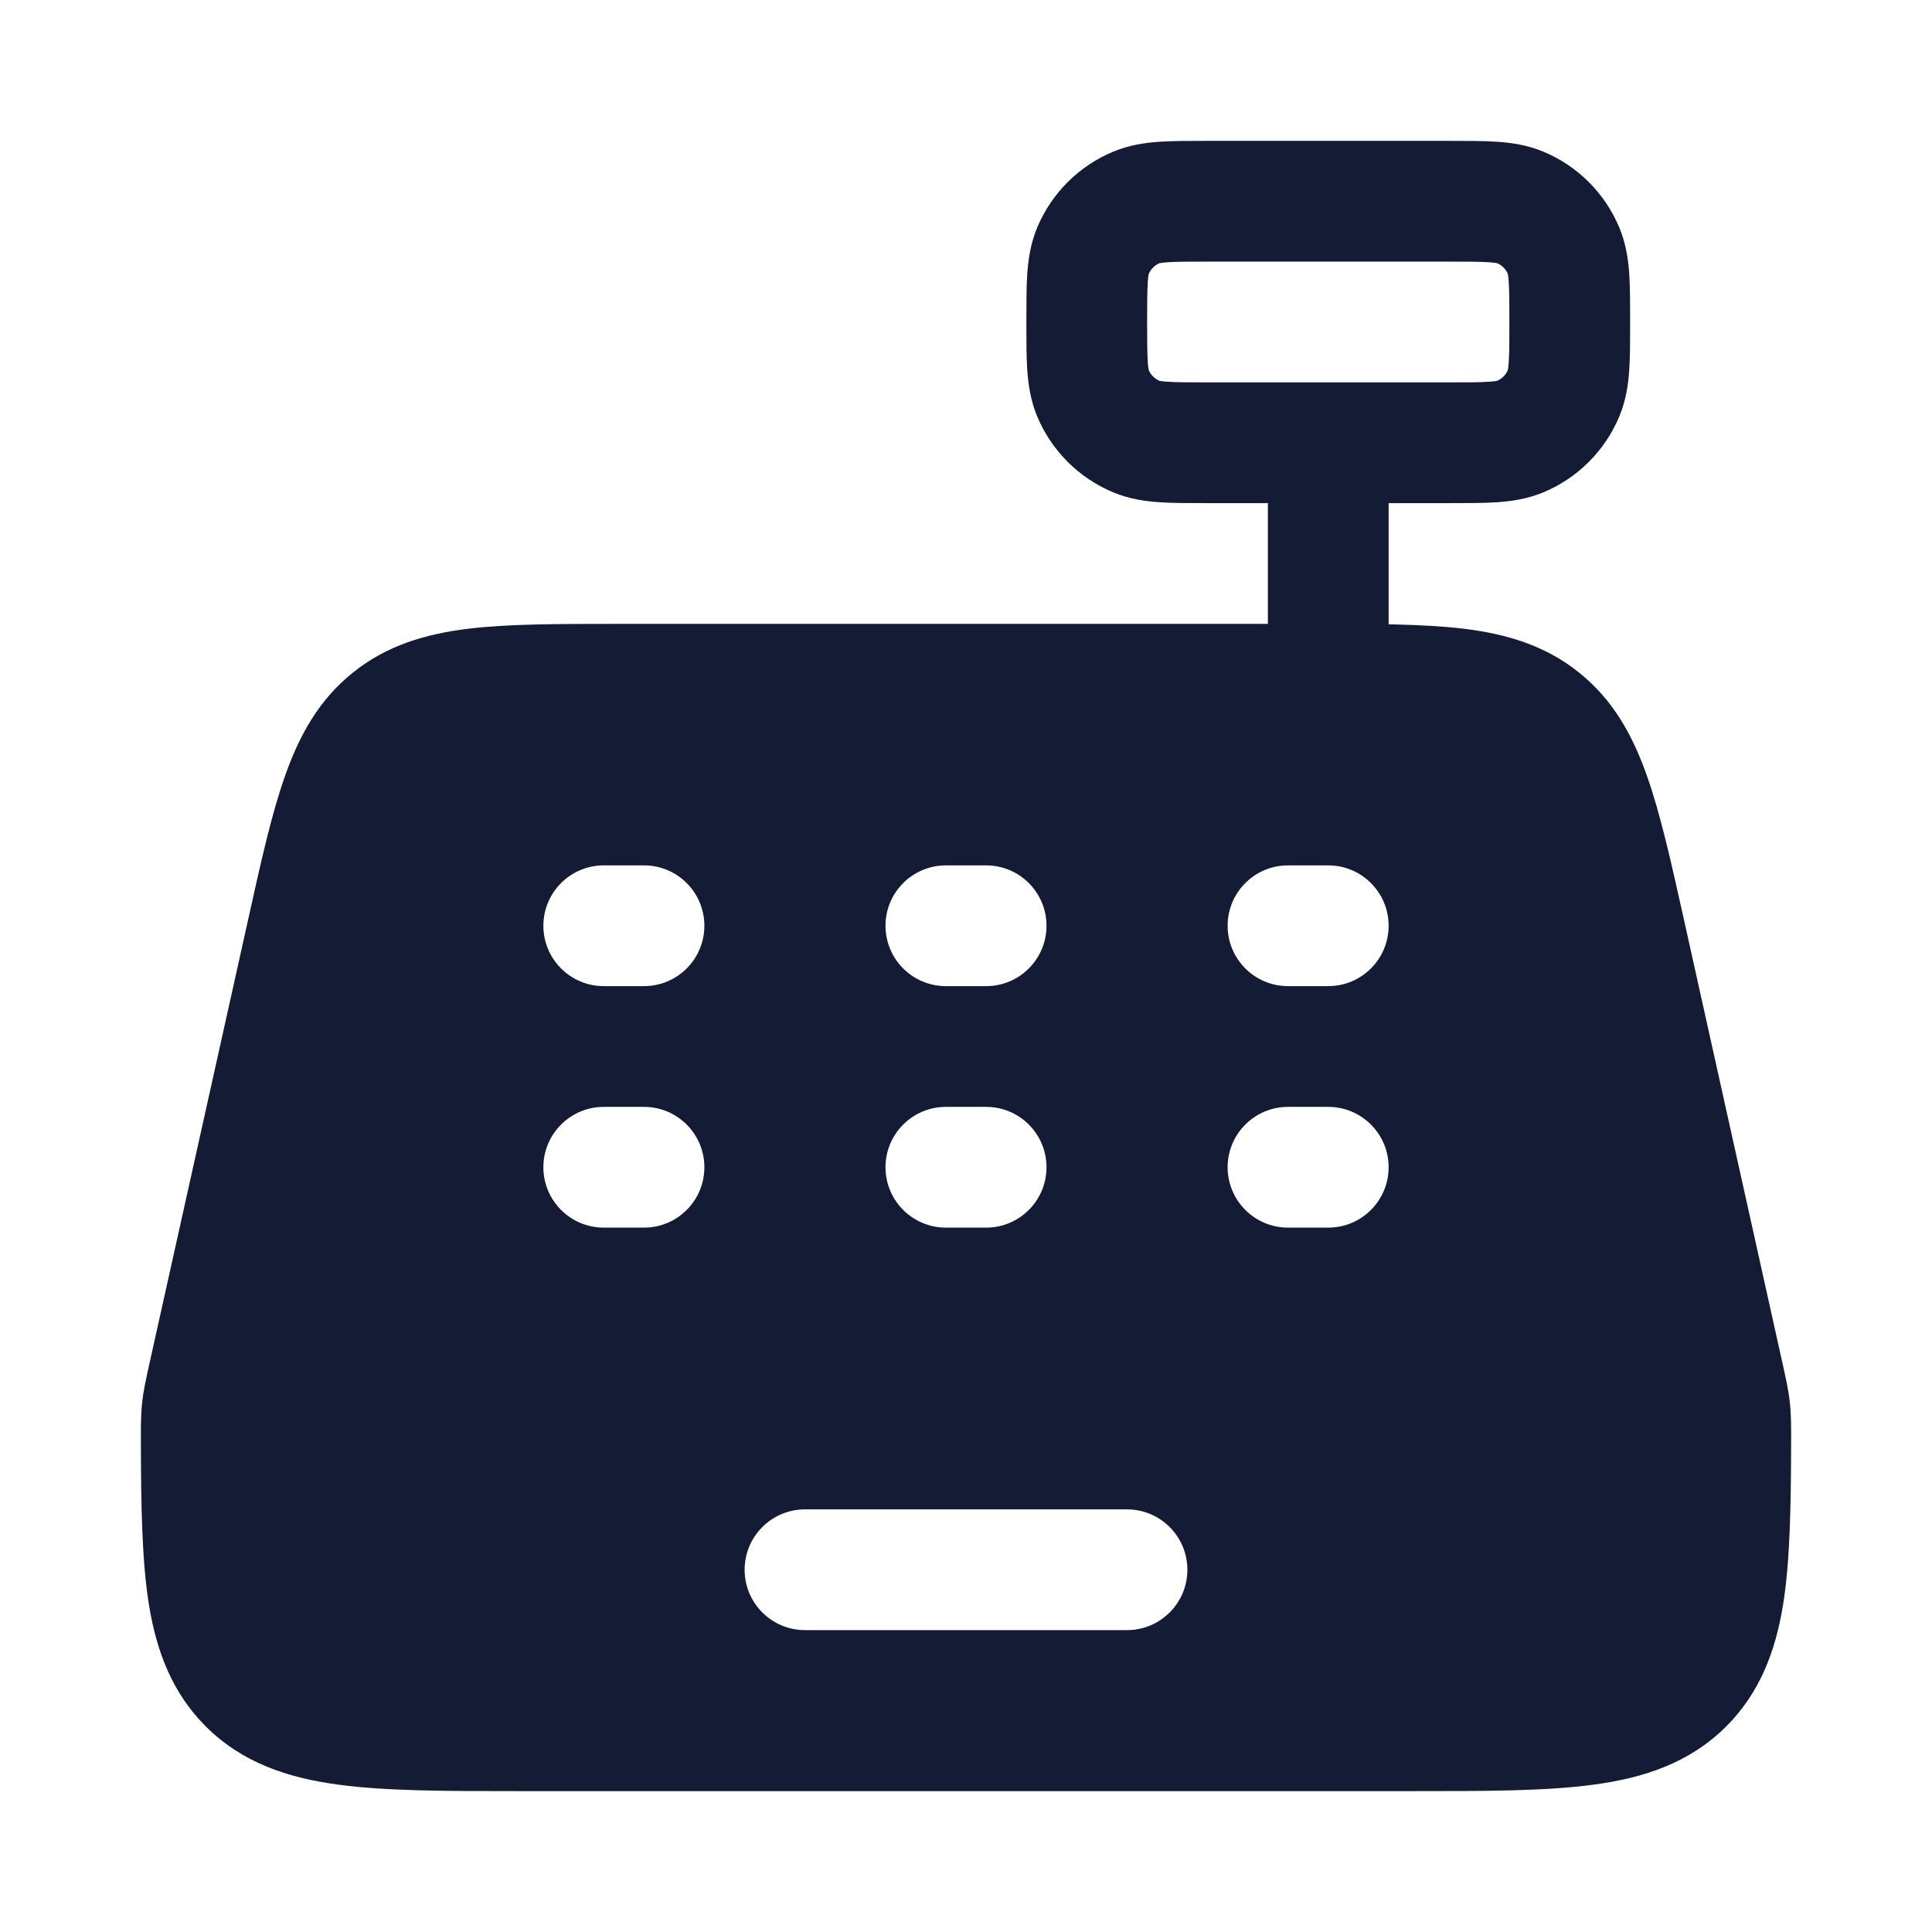 <svg width="24" height="24" viewBox="0 0 24 24" fill="none" xmlns="http://www.w3.org/2000/svg">
<path fill-rule="evenodd" clip-rule="evenodd" d="M16.336 7.75H16.336H16.336L7.664 7.75H7.664H7.664C6.933 7.75 6.318 7.75 5.819 7.81C5.29 7.875 4.807 8.015 4.384 8.355C3.96 8.695 3.718 9.136 3.541 9.638C3.373 10.112 3.24 10.712 3.082 11.426L1.856 16.94C1.815 17.125 1.782 17.271 1.766 17.423C1.749 17.575 1.75 17.723 1.75 17.91L1.75 17.91C1.752 18.697 1.762 19.399 1.852 19.946C1.946 20.515 2.138 21.027 2.555 21.445C3.011 21.9 3.578 22.086 4.206 22.17C4.8 22.25 5.55 22.25 6.448 22.25H6.448L17.552 22.25H17.552C18.451 22.25 19.2 22.25 19.794 22.17C20.422 22.086 20.989 21.9 21.445 21.445C21.862 21.027 22.054 20.515 22.148 19.946C22.238 19.399 22.248 18.697 22.25 17.91C22.25 17.723 22.251 17.575 22.234 17.423C22.218 17.271 22.185 17.125 22.144 16.94L20.919 11.426C20.76 10.712 20.627 10.112 20.459 9.638C20.282 9.136 20.04 8.695 19.616 8.355C19.193 8.015 18.71 7.875 18.181 7.81C17.682 7.75 17.067 7.75 16.336 7.75ZM10 18.75C9.586 18.75 9.25 19.086 9.25 19.5C9.25 19.914 9.586 20.25 10 20.25L14 20.25C14.414 20.25 14.75 19.914 14.75 19.5C14.75 19.086 14.414 18.75 14 18.75L10 18.75ZM6.75 11.5C6.75 11.086 7.086 10.75 7.5 10.75H8C8.414 10.75 8.75 11.086 8.75 11.5C8.75 11.914 8.414 12.25 8 12.25H7.5C7.086 12.25 6.75 11.914 6.75 11.5ZM11 11.5C11 11.086 11.336 10.75 11.75 10.75H12.25C12.664 10.75 13 11.086 13 11.5C13 11.914 12.664 12.25 12.25 12.25H11.75C11.336 12.25 11 11.914 11 11.5ZM15.25 11.5C15.25 11.086 15.586 10.75 16 10.75H16.5C16.914 10.75 17.25 11.086 17.25 11.5C17.25 11.914 16.914 12.25 16.5 12.25H16C15.586 12.25 15.25 11.914 15.25 11.5ZM7.5 13.75C7.086 13.75 6.75 14.086 6.75 14.5C6.75 14.914 7.086 15.25 7.5 15.25H8C8.414 15.25 8.75 14.914 8.75 14.5C8.75 14.086 8.414 13.75 8 13.75H7.5ZM11.75 13.75C11.336 13.75 11 14.086 11 14.5C11 14.914 11.336 15.25 11.75 15.25H12.25C12.664 15.25 13 14.914 13 14.5C13 14.086 12.664 13.75 12.25 13.75H11.75ZM16 13.75C15.586 13.75 15.25 14.086 15.25 14.5C15.25 14.914 15.586 15.25 16 15.25H16.5C16.914 15.25 17.25 14.914 17.25 14.5C17.25 14.086 16.914 13.75 16.5 13.75H16Z" fill="#141B34"/>
<path fill-rule="evenodd" clip-rule="evenodd" d="M14.978 1.75C14.764 1.75 14.567 1.75 14.402 1.761C14.224 1.773 14.029 1.801 13.831 1.883C13.402 2.061 13.061 2.402 12.883 2.83C12.801 3.029 12.774 3.224 12.761 3.402C12.75 3.567 12.75 3.764 12.75 3.978V4.022C12.75 4.236 12.75 4.433 12.761 4.598C12.774 4.776 12.801 4.971 12.883 5.17C13.061 5.598 13.402 5.939 13.831 6.117C14.029 6.199 14.224 6.227 14.402 6.239C14.567 6.25 14.764 6.25 14.978 6.25H15.75V8.5C15.75 8.914 16.086 9.25 16.5 9.25C16.914 9.25 17.25 8.914 17.25 8.5V6.25H18.022C18.236 6.25 18.433 6.25 18.598 6.239C18.776 6.227 18.971 6.199 19.17 6.117C19.599 5.939 19.939 5.598 20.117 5.17C20.199 4.971 20.227 4.776 20.239 4.598C20.25 4.433 20.25 4.236 20.25 4.022V3.978C20.25 3.764 20.25 3.567 20.239 3.402C20.227 3.224 20.199 3.029 20.117 2.83C19.939 2.402 19.599 2.061 19.17 1.883C18.971 1.801 18.776 1.773 18.598 1.761C18.433 1.75 18.236 1.75 18.022 1.75H14.978ZM16.502 4.75H18C18.243 4.75 18.388 4.75 18.496 4.742C18.563 4.738 18.591 4.732 18.599 4.73C18.658 4.704 18.705 4.658 18.73 4.599C18.732 4.591 18.738 4.563 18.742 4.496C18.75 4.388 18.75 4.243 18.75 4C18.75 3.757 18.75 3.612 18.742 3.504C18.738 3.437 18.732 3.409 18.73 3.401C18.705 3.342 18.658 3.296 18.599 3.27C18.591 3.268 18.563 3.262 18.496 3.258C18.388 3.25 18.243 3.25 18 3.25H15C14.757 3.25 14.612 3.25 14.504 3.258C14.437 3.262 14.409 3.268 14.402 3.27C14.343 3.296 14.296 3.342 14.271 3.401C14.269 3.409 14.262 3.437 14.258 3.504C14.251 3.612 14.25 3.757 14.25 4C14.25 4.243 14.251 4.388 14.258 4.496C14.262 4.563 14.269 4.591 14.271 4.599C14.296 4.658 14.343 4.704 14.402 4.73C14.409 4.732 14.437 4.738 14.504 4.742C14.612 4.75 14.757 4.75 15 4.75H16.499C16.499 4.75 16.5 4.75 16.5 4.75C16.501 4.75 16.501 4.75 16.502 4.75Z" fill="#141B34"/>
</svg>
